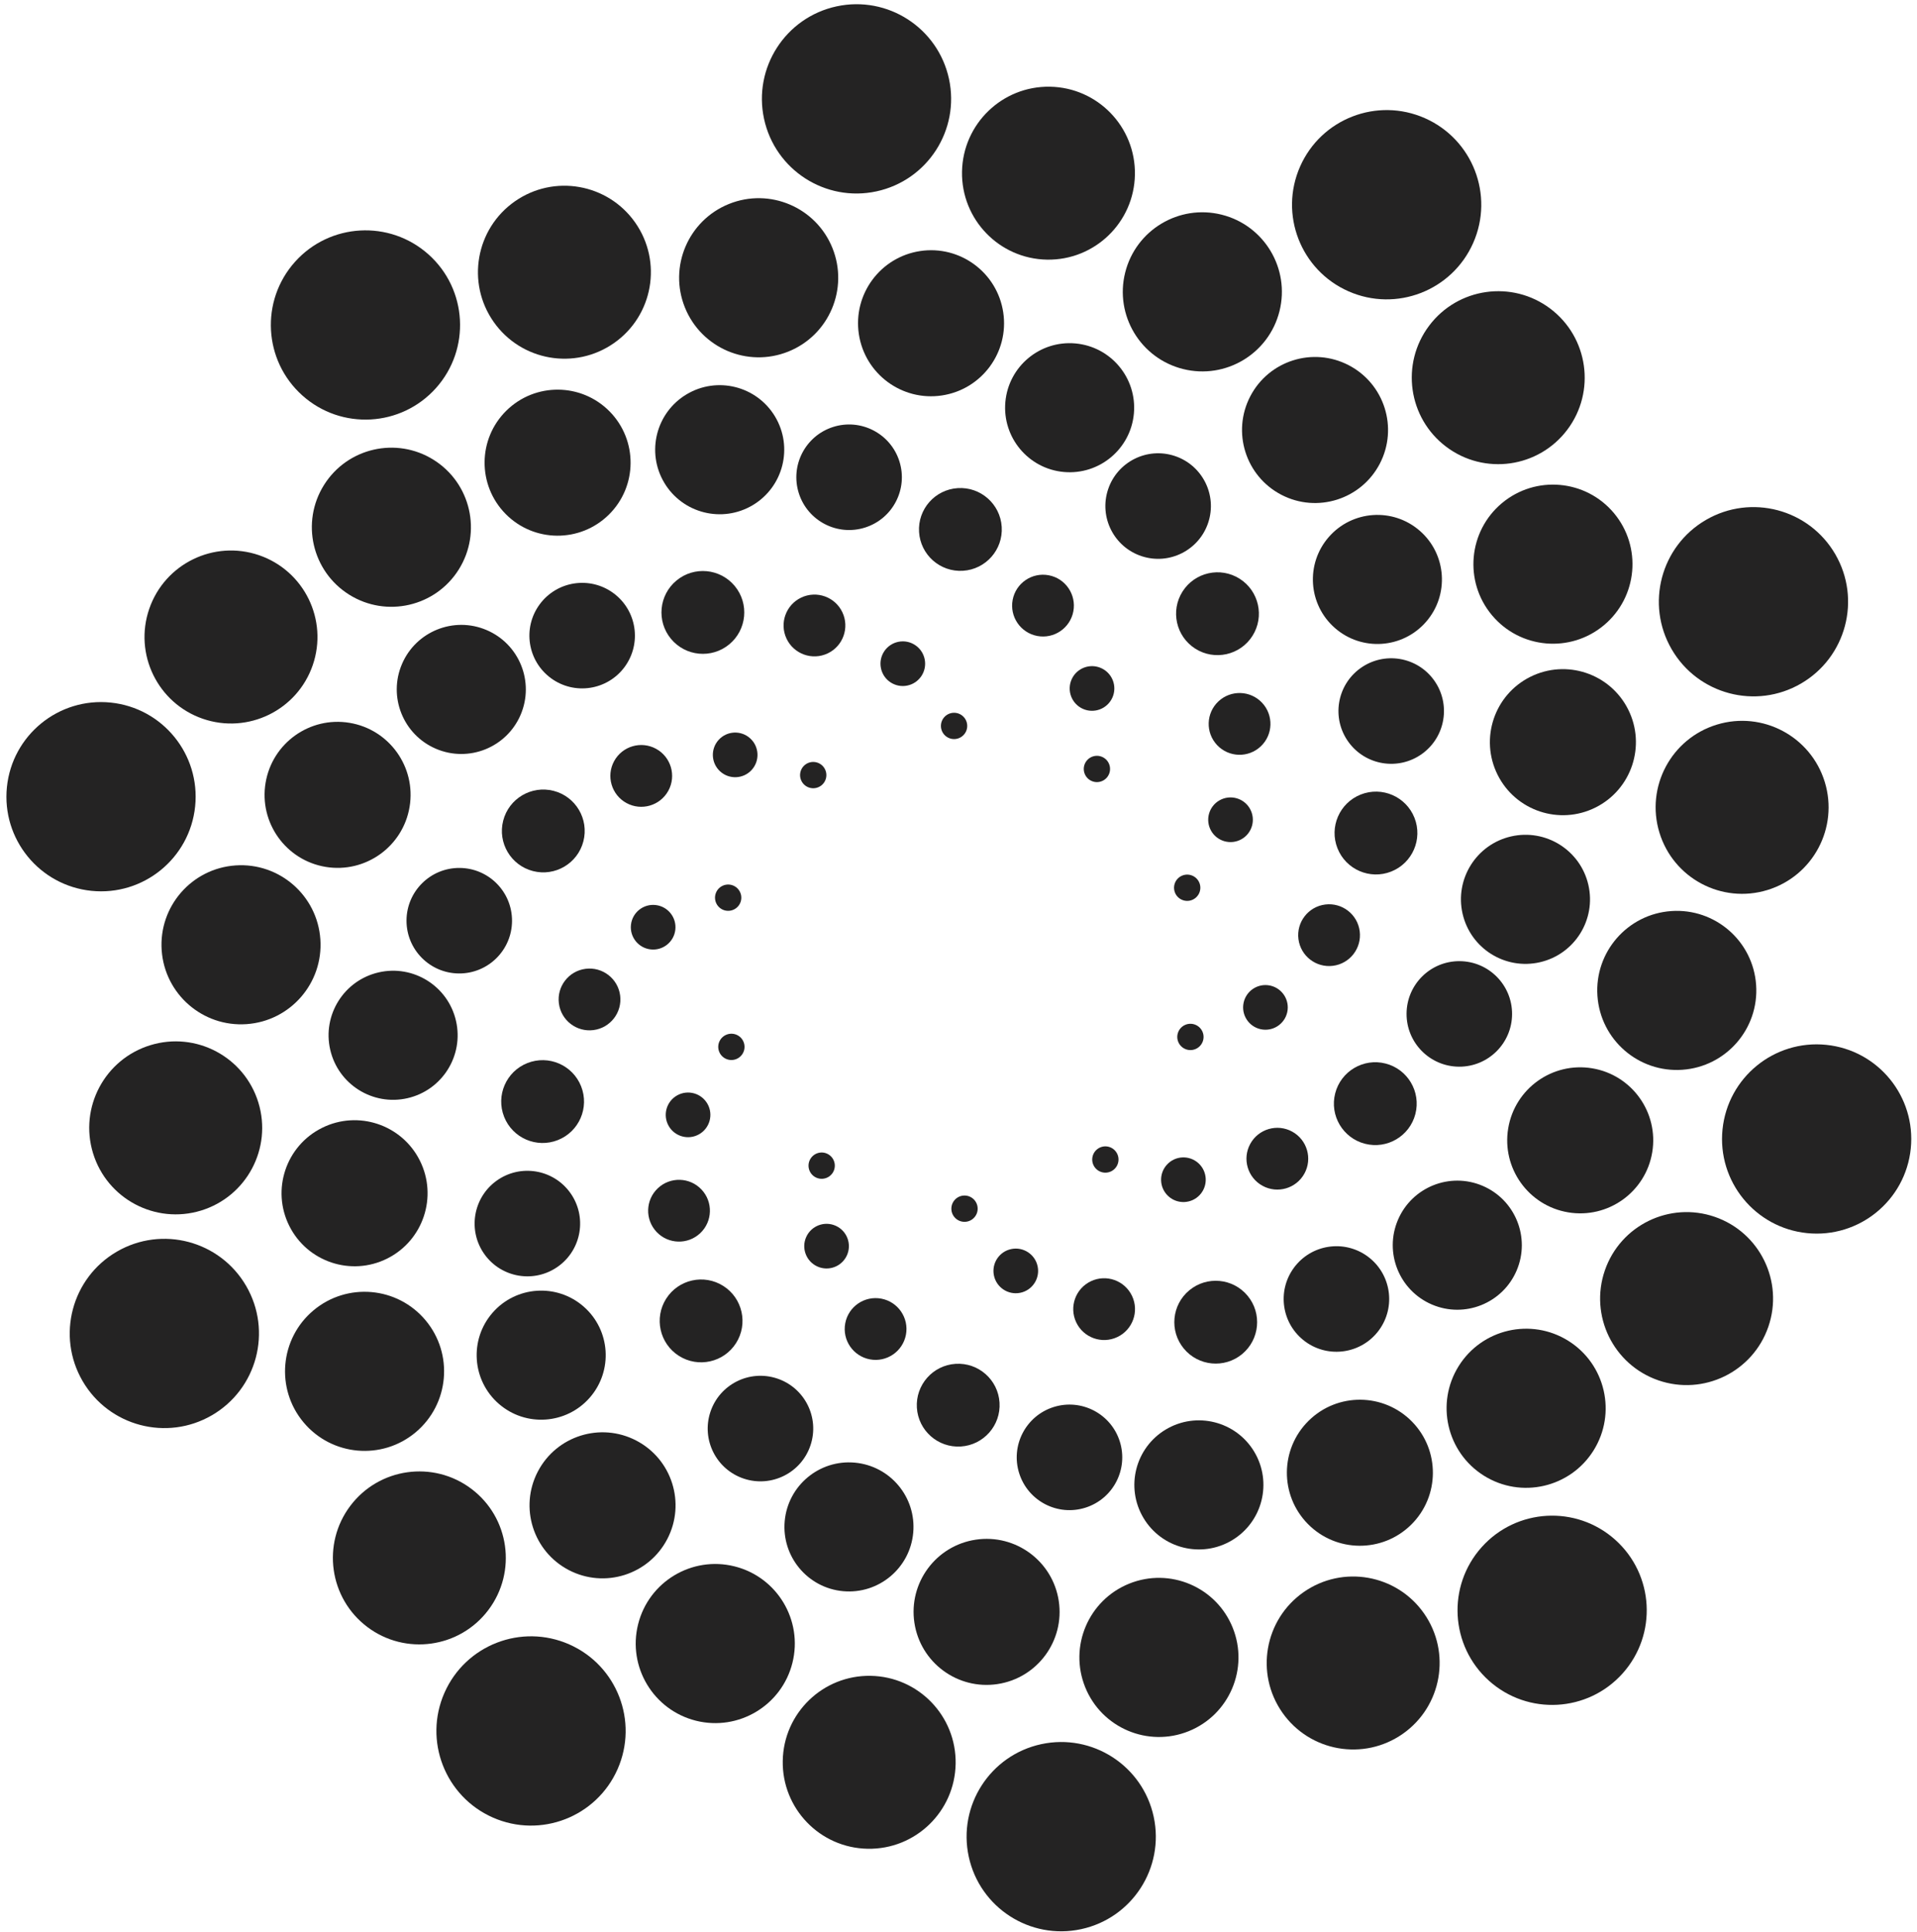 <svg width="264" height="266" viewBox="0 0 264 266" fill="none" xmlns="http://www.w3.org/2000/svg">
<path d="M113.458 105.655C114.045 106.464 113.866 107.596 113.057 108.183C112.248 108.771 111.116 108.592 110.529 107.783C109.941 106.974 110.12 105.842 110.929 105.254C111.738 104.667 112.87 104.846 113.458 105.655Z" fill="#242323"/>
<path d="M100.839 121.876C101.79 122.185 102.31 123.206 102.001 124.157C101.692 125.107 100.671 125.628 99.72 125.319C98.769 125.01 98.249 123.989 98.558 123.038C98.867 122.087 99.888 121.567 100.839 121.876Z" fill="#242323"/>
<path d="M100.165 142.416C101.115 142.107 102.137 142.627 102.445 143.578C102.754 144.529 102.234 145.55 101.283 145.859C100.333 146.168 99.311 145.647 99.002 144.697C98.693 143.746 99.214 142.725 100.165 142.416Z" fill="#242323"/>
<path d="M111.692 159.429C112.28 158.62 113.412 158.441 114.22 159.029C115.029 159.616 115.209 160.748 114.621 161.557C114.033 162.366 112.901 162.545 112.093 161.958C111.284 161.37 111.104 160.238 111.692 159.429Z" fill="#242323"/>
<path d="M131.018 166.418C131.018 165.418 131.829 164.607 132.828 164.607C133.828 164.607 134.639 165.418 134.639 166.418C134.639 167.417 133.828 168.228 132.828 168.228C131.829 168.228 131.018 167.417 131.018 166.418Z" fill="#242323"/>
<path d="M150.761 160.712C150.174 159.903 150.353 158.771 151.162 158.183C151.971 157.596 153.103 157.775 153.69 158.584C154.278 159.393 154.099 160.525 153.29 161.112C152.481 161.7 151.349 161.521 150.761 160.712Z" fill="#242323"/>
<path d="M163.38 144.491C162.429 144.182 161.909 143.161 162.218 142.21C162.527 141.259 163.548 140.739 164.499 141.048C165.45 141.357 165.97 142.378 165.661 143.329C165.352 144.28 164.331 144.8 163.38 144.491Z" fill="#242323"/>
<path d="M164.054 123.951C163.104 124.26 162.082 123.74 161.773 122.789C161.465 121.838 161.985 120.817 162.936 120.508C163.886 120.199 164.908 120.72 165.217 121.67C165.526 122.621 165.005 123.642 164.054 123.951Z" fill="#242323"/>
<path d="M152.527 106.938C151.939 107.746 150.807 107.926 149.998 107.338C149.19 106.75 149.01 105.618 149.598 104.81C150.186 104.001 151.318 103.822 152.126 104.409C152.935 104.997 153.114 106.129 152.527 106.938Z" fill="#242323"/>
<path d="M133.201 99.949C133.201 100.949 132.39 101.759 131.39 101.759C130.391 101.759 129.58 100.949 129.58 99.949C129.58 98.949 130.391 98.139 131.39 98.139C132.39 98.139 133.201 98.949 133.201 99.949Z" fill="#242323"/>
<path d="M103.322 101.67C104.574 102.817 104.659 104.762 103.512 106.014C102.365 107.265 100.42 107.351 99.168 106.203C97.916 105.056 97.831 103.112 98.978 101.86C100.125 100.608 102.07 100.523 103.322 101.67Z" fill="#242323"/>
<path d="M90.296 124.61C91.984 124.802 93.195 126.325 93.003 128.012C92.811 129.699 91.288 130.911 89.601 130.719C87.914 130.527 86.702 129.003 86.894 127.316C87.086 125.629 88.609 124.417 90.296 124.61Z" fill="#242323"/>
<path d="M93.242 150.824C94.72 149.988 96.596 150.508 97.432 151.986C98.268 153.464 97.748 155.34 96.27 156.176C94.793 157.012 92.917 156.492 92.081 155.014C91.245 153.537 91.765 151.661 93.242 150.824Z" fill="#242323"/>
<path d="M111.034 170.301C111.738 168.755 113.561 168.074 115.107 168.778C116.652 169.482 117.334 171.305 116.63 172.85C115.926 174.395 114.102 175.077 112.557 174.373C111.012 173.669 110.33 171.846 111.034 170.301Z" fill="#242323"/>
<path d="M136.876 175.6C136.537 173.936 137.612 172.312 139.276 171.974C140.939 171.635 142.563 172.709 142.901 174.373C143.24 176.037 142.166 177.66 140.502 177.999C138.838 178.338 137.215 177.263 136.876 175.6Z" fill="#242323"/>
<path d="M160.897 164.697C159.645 163.55 159.56 161.605 160.707 160.353C161.854 159.101 163.799 159.016 165.051 160.164C166.303 161.311 166.388 163.255 165.241 164.507C164.094 165.759 162.149 165.844 160.897 164.697Z" fill="#242323"/>
<path d="M173.922 141.758C172.235 141.565 171.024 140.042 171.216 138.355C171.408 136.668 172.931 135.456 174.618 135.648C176.305 135.84 177.517 137.364 177.325 139.051C177.133 140.738 175.61 141.95 173.922 141.758Z" fill="#242323"/>
<path d="M170.977 115.543C169.499 116.379 167.623 115.859 166.787 114.382C165.951 112.904 166.471 111.028 167.948 110.192C169.426 109.355 171.302 109.876 172.138 111.353C172.974 112.831 172.454 114.707 170.977 115.543Z" fill="#242323"/>
<path d="M153.185 96.067C152.481 97.612 150.657 98.293 149.112 97.59C147.567 96.885 146.885 95.062 147.589 93.517C148.293 91.972 150.117 91.29 151.662 91.994C153.207 92.698 153.889 94.521 153.185 96.067Z" fill="#242323"/>
<path d="M127.343 90.767C127.681 92.431 126.607 94.055 124.943 94.393C123.279 94.732 121.656 93.658 121.318 91.994C120.979 90.33 122.053 88.707 123.717 88.368C125.381 88.029 127.004 89.104 127.343 90.767Z" fill="#242323"/>
<path d="M90.353 103.101C92.413 104.23 93.168 106.815 92.039 108.875C90.91 110.935 88.326 111.69 86.266 110.561C84.206 109.432 83.451 106.847 84.58 104.787C85.708 102.728 88.293 101.973 90.353 103.101Z" fill="#242323"/>
<path d="M80.646 133.39C82.976 133.093 85.106 134.74 85.404 137.07C85.701 139.4 84.054 141.53 81.724 141.828C79.394 142.126 77.264 140.478 76.966 138.148C76.669 135.818 78.316 133.688 80.646 133.39Z" fill="#242323"/>
<path d="M90.597 163.601C92.307 161.99 94.998 162.071 96.609 163.781C98.219 165.491 98.138 168.183 96.428 169.793C94.718 171.404 92.026 171.323 90.416 169.613C88.806 167.903 88.887 165.211 90.597 163.601Z" fill="#242323"/>
<path d="M116.403 182.192C116.84 179.884 119.065 178.367 121.373 178.804C123.681 179.241 125.198 181.466 124.761 183.774C124.324 186.082 122.099 187.599 119.791 187.162C117.483 186.725 115.966 184.5 116.403 182.192Z" fill="#242323"/>
<path d="M148.209 182.064C147.206 179.94 148.115 177.405 150.239 176.402C152.363 175.399 154.898 176.308 155.901 178.432C156.904 180.556 155.995 183.09 153.871 184.093C151.747 185.097 149.212 184.188 148.209 182.064Z" fill="#242323"/>
<path d="M173.866 163.265C171.806 162.137 171.051 159.552 172.18 157.492C173.309 155.432 175.894 154.677 177.953 155.806C180.013 156.934 180.768 159.519 179.639 161.579C178.511 163.639 175.926 164.394 173.866 163.265Z" fill="#242323"/>
<path d="M183.573 132.976C181.243 133.274 179.113 131.626 178.815 129.296C178.518 126.967 180.165 124.836 182.495 124.539C184.825 124.241 186.955 125.889 187.253 128.219C187.55 130.549 185.903 132.679 183.573 132.976Z" fill="#242323"/>
<path d="M173.623 102.767C171.913 104.377 169.221 104.296 167.611 102.586C166 100.876 166.081 98.185 167.791 96.574C169.501 94.964 172.193 95.045 173.803 96.755C175.414 98.465 175.333 101.157 173.623 102.767Z" fill="#242323"/>
<path d="M147.816 84.175C147.379 86.483 145.154 88 142.846 87.563C140.538 87.126 139.021 84.901 139.458 82.593C139.895 80.285 142.12 78.768 144.428 79.205C146.736 79.642 148.253 81.867 147.816 84.175Z" fill="#242323"/>
<path d="M116.01 84.303C117.013 86.427 116.104 88.962 113.98 89.965C111.856 90.968 109.321 90.059 108.318 87.935C107.315 85.811 108.224 83.276 110.348 82.273C112.472 81.27 115.007 82.179 116.01 84.303Z" fill="#242323"/>
<path d="M76.239 108.888C79.289 109.672 81.126 112.78 80.342 115.83C79.558 118.88 76.451 120.717 73.4 119.933C70.35 119.149 68.513 116.041 69.297 112.991C70.081 109.941 73.189 108.104 76.239 108.888Z" fill="#242323"/>
<path d="M72.629 146.368C75.558 145.209 78.871 146.644 80.029 149.572C81.188 152.501 79.753 155.814 76.825 156.972C73.897 158.131 70.584 156.696 69.425 153.768C68.266 150.839 69.701 147.526 72.629 146.368Z" fill="#242323"/>
<path d="M91.739 178.812C93.427 176.153 96.951 175.367 99.609 177.055C102.268 178.743 103.054 182.266 101.366 184.925C99.678 187.583 96.155 188.37 93.496 186.682C90.838 184.994 90.051 181.47 91.739 178.812Z" fill="#242323"/>
<path d="M126.268 193.827C126.072 190.684 128.46 187.976 131.603 187.779C134.746 187.582 137.453 189.97 137.65 193.113C137.847 196.256 135.459 198.964 132.316 199.161C129.173 199.358 126.465 196.97 126.268 193.827Z" fill="#242323"/>
<path d="M163.029 185.678C161.022 183.251 161.363 179.657 163.79 177.65C166.217 175.643 169.811 175.984 171.818 178.411C173.825 180.838 173.484 184.432 171.057 186.439C168.63 188.446 165.036 188.105 163.029 185.678Z" fill="#242323"/>
<path d="M187.98 157.478C184.93 156.694 183.093 153.586 183.876 150.536C184.66 147.486 187.768 145.649 190.818 146.433C193.868 147.217 195.705 150.325 194.921 153.375C194.138 156.425 191.029 158.262 187.98 157.478Z" fill="#242323"/>
<path d="M191.589 119.999C188.661 121.157 185.348 119.723 184.19 116.794C183.031 113.866 184.466 110.553 187.394 109.395C190.322 108.236 193.635 109.671 194.794 112.599C195.952 115.527 194.518 118.84 191.589 119.999Z" fill="#242323"/>
<path d="M172.48 87.556C170.792 90.214 167.269 91.001 164.61 89.313C161.952 87.625 161.165 84.101 162.853 81.443C164.541 78.784 168.065 77.998 170.723 79.686C173.382 81.374 174.168 84.897 172.48 87.556Z" fill="#242323"/>
<path d="M137.951 72.54C138.148 75.683 135.759 78.391 132.616 78.588C129.473 78.785 126.766 76.397 126.569 73.254C126.372 70.111 128.76 67.403 131.903 67.206C135.046 67.009 137.754 69.397 137.951 72.54Z" fill="#242323"/>
<path d="M101.19 80.689C103.197 83.116 102.856 86.71 100.429 88.717C98.002 90.724 94.408 90.383 92.401 87.956C90.394 85.529 90.735 81.935 93.162 79.928C95.589 77.921 99.183 78.262 101.19 80.689Z" fill="#242323"/>
<path d="M63.285 119.501C67.298 119.521 70.534 122.79 70.514 126.802C70.494 130.815 67.225 134.051 63.212 134.031C59.2 134.011 55.963 130.742 55.983 126.73C56.004 122.717 59.273 119.48 63.285 119.501Z" fill="#242323"/>
<path d="M68.387 162.567C71.645 160.225 76.185 160.968 78.527 164.226C80.869 167.484 80.127 172.024 76.869 174.366C73.611 176.708 69.071 175.966 66.729 172.708C64.386 169.45 65.129 164.91 68.387 162.567Z" fill="#242323"/>
<path d="M97.829 194.411C99.088 190.602 103.197 188.534 107.007 189.793C110.817 191.052 112.885 195.161 111.626 198.971C110.367 202.781 106.258 204.849 102.448 203.59C98.638 202.331 96.57 198.221 97.829 194.411Z" fill="#242323"/>
<path d="M140.364 202.867C139.144 199.045 141.252 194.957 145.075 193.736C148.897 192.515 152.986 194.624 154.206 198.446C155.427 202.269 153.318 206.357 149.496 207.578C145.674 208.799 141.585 206.69 140.364 202.867Z" fill="#242323"/>
<path d="M179.747 184.707C176.513 182.332 175.816 177.785 178.19 174.551C180.565 171.316 185.112 170.619 188.347 172.994C191.581 175.369 192.278 179.916 189.903 183.15C187.529 186.385 182.981 187.082 179.747 184.707Z" fill="#242323"/>
<path d="M200.934 146.866C196.921 146.846 193.685 143.577 193.705 139.565C193.725 135.552 196.994 132.315 201.007 132.336C205.019 132.356 208.256 135.625 208.236 139.637C208.215 143.65 204.946 146.886 200.934 146.866Z" fill="#242323"/>
<path d="M195.832 103.799C192.574 106.141 188.034 105.399 185.692 102.141C183.35 98.883 184.092 94.343 187.35 92.001C190.608 89.658 195.148 90.401 197.49 93.659C199.832 96.917 199.09 101.457 195.832 103.799Z" fill="#242323"/>
<path d="M166.391 71.956C165.132 75.766 161.022 77.834 157.213 76.575C153.403 75.316 151.335 71.207 152.594 67.397C153.853 63.587 157.962 61.519 161.772 62.778C165.582 64.037 167.65 68.146 166.391 71.956Z" fill="#242323"/>
<path d="M123.855 63.499C125.076 67.322 122.967 71.41 119.144 72.631C115.322 73.852 111.234 71.743 110.013 67.921C108.792 64.098 110.901 60.01 114.723 58.789C118.546 57.568 122.634 59.677 123.855 63.499Z" fill="#242323"/>
<path d="M84.472 81.66C87.707 84.035 88.403 88.582 86.029 91.817C83.654 95.051 79.107 95.748 75.872 93.373C72.638 90.998 71.941 86.451 74.316 83.217C76.691 79.982 81.238 79.285 84.472 81.66Z" fill="#242323"/>
<path d="M52.153 133.88C56.937 132.785 61.703 135.775 62.798 140.558C63.894 145.342 60.904 150.108 56.12 151.203C51.337 152.299 46.571 149.309 45.475 144.525C44.38 139.742 47.369 134.976 52.153 133.88Z" fill="#242323"/>
<path d="M67.833 180.744C71.059 177.046 76.672 176.664 80.371 179.89C84.069 183.116 84.451 188.729 81.225 192.427C77.999 196.125 72.385 196.508 68.688 193.281C64.99 190.055 64.607 184.442 67.833 180.744Z" fill="#242323"/>
<path d="M108.065 209.442C108.502 204.554 112.818 200.945 117.706 201.382C122.594 201.818 126.203 206.134 125.766 211.022C125.33 215.91 121.014 219.519 116.126 219.083C111.238 218.646 107.629 214.33 108.065 209.442Z" fill="#242323"/>
<path d="M157.48 209.011C154.96 204.8 156.331 199.343 160.542 196.823C164.753 194.303 170.21 195.674 172.73 199.885C175.25 204.096 173.879 209.552 169.668 212.073C165.457 214.593 160 213.222 157.48 209.011Z" fill="#242323"/>
<path d="M197.205 179.617C192.691 177.691 190.593 172.471 192.518 167.957C194.444 163.443 199.664 161.344 204.178 163.27C208.692 165.196 210.79 170.416 208.865 174.93C206.939 179.444 201.719 181.542 197.205 179.617Z" fill="#242323"/>
<path d="M212.066 132.486C207.282 133.582 202.516 130.592 201.42 125.808C200.325 121.025 203.315 116.259 208.099 115.163C212.882 114.068 217.648 117.057 218.744 121.841C219.839 126.625 216.849 131.391 212.066 132.486Z" fill="#242323"/>
<path d="M196.386 85.622C193.159 89.32 187.546 89.703 183.848 86.477C180.15 83.25 179.768 77.637 182.994 73.939C186.22 70.241 191.833 69.859 195.531 73.085C199.229 76.311 199.612 81.924 196.386 85.622Z" fill="#242323"/>
<path d="M156.155 56.925C155.718 61.813 151.402 65.422 146.514 64.986C141.626 64.549 138.017 60.233 138.453 55.345C138.89 50.457 143.206 46.848 148.094 47.285C152.982 47.721 156.591 52.037 156.155 56.925Z" fill="#242323"/>
<path d="M106.739 57.356C109.259 61.567 107.888 67.024 103.677 69.544C99.466 72.064 94.01 70.693 91.489 66.482C88.969 62.271 90.34 56.814 94.551 54.294C98.762 51.774 104.219 53.145 106.739 57.356Z" fill="#242323"/>
<path d="M67.014 86.751C71.528 88.676 73.626 93.896 71.701 98.41C69.775 102.924 64.555 105.023 60.041 103.097C55.527 101.172 53.429 95.951 55.354 91.437C57.28 86.924 62.5 84.825 67.014 86.751Z" fill="#242323"/>
<path d="M44.335 155.298C49.302 152.816 55.34 154.83 57.822 159.797C60.304 164.763 58.29 170.802 53.324 173.284C48.357 175.766 42.319 173.752 39.837 168.785C37.354 163.819 39.368 157.78 44.335 155.298Z" fill="#242323"/>
<path d="M74.058 202.627C76.617 197.699 82.686 195.78 87.613 198.339C92.541 200.898 94.461 206.967 91.901 211.894C89.342 216.822 83.273 218.742 78.346 216.182C73.418 213.623 71.499 207.554 74.058 202.627Z" fill="#242323"/>
<path d="M125.926 223.427C125.1 217.936 128.882 212.815 134.372 211.99C139.863 211.164 144.983 214.945 145.809 220.436C146.635 225.926 142.854 231.047 137.363 231.873C131.872 232.699 126.752 228.917 125.926 223.427Z" fill="#242323"/>
<path d="M180.113 209.827C176.217 205.87 176.267 199.505 180.223 195.61C184.18 191.714 190.545 191.764 194.441 195.72C198.336 199.677 198.286 206.042 194.33 209.937C190.373 213.833 184.008 213.783 180.113 209.827Z" fill="#242323"/>
<path d="M215.97 166.923C210.493 166.012 206.791 160.833 207.702 155.356C208.614 149.879 213.792 146.178 219.269 147.089C224.746 148 228.448 153.179 227.537 158.656C226.625 164.133 221.447 167.835 215.97 166.923Z" fill="#242323"/>
<path d="M219.73 111.179C214.763 113.661 208.725 111.647 206.243 106.68C203.761 101.713 205.775 95.675 210.741 93.193C215.708 90.711 221.746 92.725 224.229 97.691C226.711 102.658 224.697 108.696 219.73 111.179Z" fill="#242323"/>
<path d="M190.022 63.839C187.463 68.766 181.394 70.686 176.467 68.127C171.539 65.568 169.619 59.499 172.179 54.571C174.738 49.644 180.807 47.724 185.734 50.283C190.662 52.842 192.581 58.911 190.022 63.839Z" fill="#242323"/>
<path d="M138.161 43.011C138.986 48.502 135.205 53.622 129.714 54.448C124.224 55.274 119.103 51.492 118.277 46.002C117.451 40.511 121.233 35.391 126.724 34.565C132.214 33.739 137.335 37.52 138.161 43.011Z" fill="#242323"/>
<path d="M83.953 56.65C87.848 60.606 87.799 66.972 83.842 70.867C79.886 74.763 73.52 74.713 69.625 70.757C65.73 66.8 65.779 60.435 69.736 56.539C73.692 52.644 80.057 52.693 83.953 56.65Z" fill="#242323"/>
<path d="M48.14 99.523C53.617 100.434 57.318 105.613 56.407 111.09C55.496 116.567 50.317 120.268 44.84 119.357C39.363 118.446 35.661 113.267 36.573 107.79C37.484 102.313 42.663 98.612 48.14 99.523Z" fill="#242323"/>
<path d="M43.172 180.416C47.809 176.531 54.717 177.141 58.602 181.778C62.487 186.415 61.877 193.323 57.241 197.208C52.604 201.093 45.696 200.483 41.811 195.846C37.926 191.209 38.535 184.301 43.172 180.416Z" fill="#242323"/>
<path d="M87.877 223.634C89.345 217.766 95.292 214.198 101.161 215.666C107.029 217.134 110.596 223.081 109.129 228.949C107.661 234.818 101.714 238.385 95.845 236.917C89.977 235.449 86.409 229.502 87.877 223.634Z" fill="#242323"/>
<path d="M149.445 232.297C147.183 226.686 149.897 220.305 155.508 218.043C161.118 215.781 167.5 218.496 169.762 224.106C172.023 229.716 169.309 236.098 163.699 238.36C158.088 240.622 151.707 237.907 149.445 232.297Z" fill="#242323"/>
<path d="M204.36 203.181C199.232 199.971 197.677 193.213 200.886 188.085C204.096 182.958 210.854 181.403 215.982 184.612C221.109 187.822 222.664 194.58 219.455 199.708C216.246 204.835 209.487 206.39 204.36 203.181Z" fill="#242323"/>
<path d="M231.674 147.292C225.64 147.71 220.409 143.156 219.992 137.121C219.574 131.087 224.128 125.856 230.163 125.439C236.197 125.021 241.428 129.575 241.845 135.61C242.263 141.645 237.709 146.875 231.674 147.292Z" fill="#242323"/>
<path d="M220.899 86.073C216.262 89.958 209.354 89.348 205.469 84.711C201.584 80.074 202.194 73.166 206.83 69.281C211.467 65.396 218.376 66.006 222.26 70.643C226.145 75.28 225.536 82.188 220.899 86.073Z" fill="#242323"/>
<path d="M176.206 42.842C174.739 48.71 168.791 52.277 162.923 50.809C157.055 49.342 153.487 43.395 154.955 37.526C156.423 31.658 162.37 28.09 168.239 29.558C174.107 31.026 177.674 36.973 176.206 42.842Z" fill="#242323"/>
<path d="M114.639 34.147C116.901 39.757 114.186 46.139 108.576 48.401C102.965 50.662 96.584 47.948 94.322 42.337C92.06 36.727 94.775 30.345 100.385 28.084C105.995 25.822 112.377 28.536 114.639 34.147Z" fill="#242323"/>
<path d="M59.711 63.309C64.839 66.518 66.394 73.276 63.184 78.404C59.975 83.531 53.217 85.087 48.089 81.877C42.961 78.668 41.407 71.909 44.616 66.782C47.825 61.654 54.584 60.099 59.711 63.309Z" fill="#242323"/>
<path d="M32.436 119.155C38.471 118.737 43.701 123.291 44.119 129.326C44.536 135.36 39.982 140.591 33.948 141.008C27.913 141.426 22.683 136.872 22.265 130.837C21.848 124.803 26.401 119.572 32.436 119.155Z" fill="#242323"/>
<path d="M48.239 207.337C52.195 202.084 59.661 201.032 64.914 204.989C70.167 208.945 71.218 216.41 67.262 221.663C63.306 226.917 55.84 227.968 50.587 224.012C45.334 220.055 44.283 212.59 48.239 207.337Z" fill="#242323"/>
<path d="M107.796 242.437C107.909 235.861 113.331 230.623 119.906 230.736C126.481 230.849 131.72 236.271 131.607 242.846C131.494 249.421 126.072 254.66 119.497 254.547C112.922 254.434 107.683 249.012 107.796 242.437Z" fill="#242323"/>
<path d="M176.601 235.801C172.827 230.415 174.135 222.99 179.52 219.217C184.906 215.443 192.331 216.751 196.105 222.136C199.878 227.522 198.571 234.947 193.185 238.721C187.799 242.494 180.374 241.187 176.601 235.801Z" fill="#242323"/>
<path d="M228.396 190.056C222.178 187.917 218.871 181.141 221.01 174.923C223.149 168.704 229.925 165.398 236.143 167.537C242.362 169.676 245.669 176.451 243.529 182.67C241.39 188.888 234.615 192.195 228.396 190.056Z" fill="#242323"/>
<path d="M243.399 122.543C237.111 124.468 230.453 120.93 228.529 114.642C226.604 108.353 230.142 101.695 236.43 99.771C242.719 97.847 249.376 101.384 251.301 107.673C253.225 113.961 249.688 120.619 243.399 122.543Z" fill="#242323"/>
<path d="M215.841 59.166C211.885 64.419 204.419 65.47 199.166 61.514C193.913 57.557 192.862 50.092 196.818 44.839C200.774 39.586 208.24 38.534 213.493 42.491C218.746 46.447 219.797 53.913 215.841 59.166Z" fill="#242323"/>
<path d="M156.295 24.048C156.182 30.623 150.76 35.862 144.185 35.749C137.609 35.636 132.371 30.214 132.484 23.639C132.597 17.064 138.019 11.825 144.594 11.938C151.169 12.051 156.408 17.473 156.295 24.048Z" fill="#242323"/>
<path d="M87.481 30.649C91.255 36.035 89.948 43.46 84.562 47.233C79.176 51.006 71.751 49.699 67.978 44.313C64.204 38.928 65.511 31.502 70.897 27.729C76.283 23.956 83.708 25.263 87.481 30.649Z" fill="#242323"/>
<path d="M35.684 76.447C41.902 78.586 45.209 85.361 43.07 91.58C40.931 97.798 34.155 101.105 27.937 98.966C21.718 96.826 18.411 90.051 20.551 83.833C22.69 77.614 29.465 74.307 35.684 76.447Z" fill="#242323"/>
<path d="M20.713 143.904C27.001 141.98 33.659 145.517 35.583 151.806C37.508 158.094 33.97 164.752 27.682 166.676C21.393 168.6 14.736 165.063 12.811 158.774C10.887 152.486 14.424 145.828 20.713 143.904Z" fill="#242323"/>
<path d="M61.212 233.063C64.119 226.48 71.811 223.501 78.394 226.408C84.976 229.315 87.955 237.007 85.049 243.589C82.142 250.171 74.449 253.151 67.867 250.244C61.285 247.337 58.305 239.645 61.212 233.063Z" fill="#242323"/>
<path d="M133.409 255.627C131.892 248.593 136.364 241.661 143.397 240.144C150.431 238.627 157.363 243.099 158.88 250.132C160.398 257.166 155.926 264.098 148.892 265.615C141.858 267.133 134.926 262.661 133.409 255.627Z" fill="#242323"/>
<path d="M205.065 231.421C199.703 226.622 199.246 218.386 204.045 213.024C208.844 207.662 217.08 207.205 222.442 212.004C227.804 216.803 228.26 225.039 223.462 230.401C218.663 235.763 210.427 236.219 205.065 231.421Z" fill="#242323"/>
<path d="M248.857 169.782C241.699 169.051 236.488 162.656 237.218 155.497C237.949 148.339 244.344 143.128 251.503 143.859C258.661 144.59 263.872 150.985 263.141 158.143C262.41 165.301 256.015 170.512 248.857 169.782Z" fill="#242323"/>
<path d="M248.027 94.113C241.807 97.73 233.832 95.619 230.216 89.398C226.599 83.177 228.71 75.203 234.931 71.586C241.151 67.97 249.126 70.081 252.743 76.302C256.359 82.522 254.248 90.497 248.027 94.113Z" fill="#242323"/>
<path d="M202.881 33.451C199.974 40.033 192.282 43.013 185.7 40.106C179.117 37.199 176.138 29.507 179.045 22.924C181.952 16.342 189.644 13.363 196.226 16.27C202.808 19.177 205.788 26.869 202.881 33.451Z" fill="#242323"/>
<path d="M130.691 10.866C132.208 17.899 127.736 24.831 120.702 26.348C113.669 27.866 106.737 23.394 105.22 16.36C103.702 9.326 108.174 2.394 115.208 0.877C122.242 -0.64 129.174 3.832 130.691 10.866Z" fill="#242323"/>
<path d="M59.018 35.037C64.379 39.835 64.836 48.072 60.038 53.434C55.239 58.795 47.002 59.252 41.641 54.453C36.279 49.655 35.822 41.418 40.621 36.056C45.419 30.695 53.656 30.238 59.018 35.037Z" fill="#242323"/>
<path d="M15.236 96.733C22.395 97.463 27.605 103.859 26.875 111.017C26.144 118.175 19.749 123.386 12.591 122.655C5.432 121.925 0.222 115.53 0.952 108.371C1.683 101.213 8.078 96.002 15.236 96.733Z" fill="#242323"/>
<path d="M16.086 172.334C22.307 168.717 30.281 170.828 33.898 177.049C37.514 183.27 35.403 191.244 29.183 194.861C22.962 198.477 14.988 196.366 11.371 190.146C7.754 183.925 9.865 175.95 16.086 172.334Z" fill="#242323"/>
</svg>
